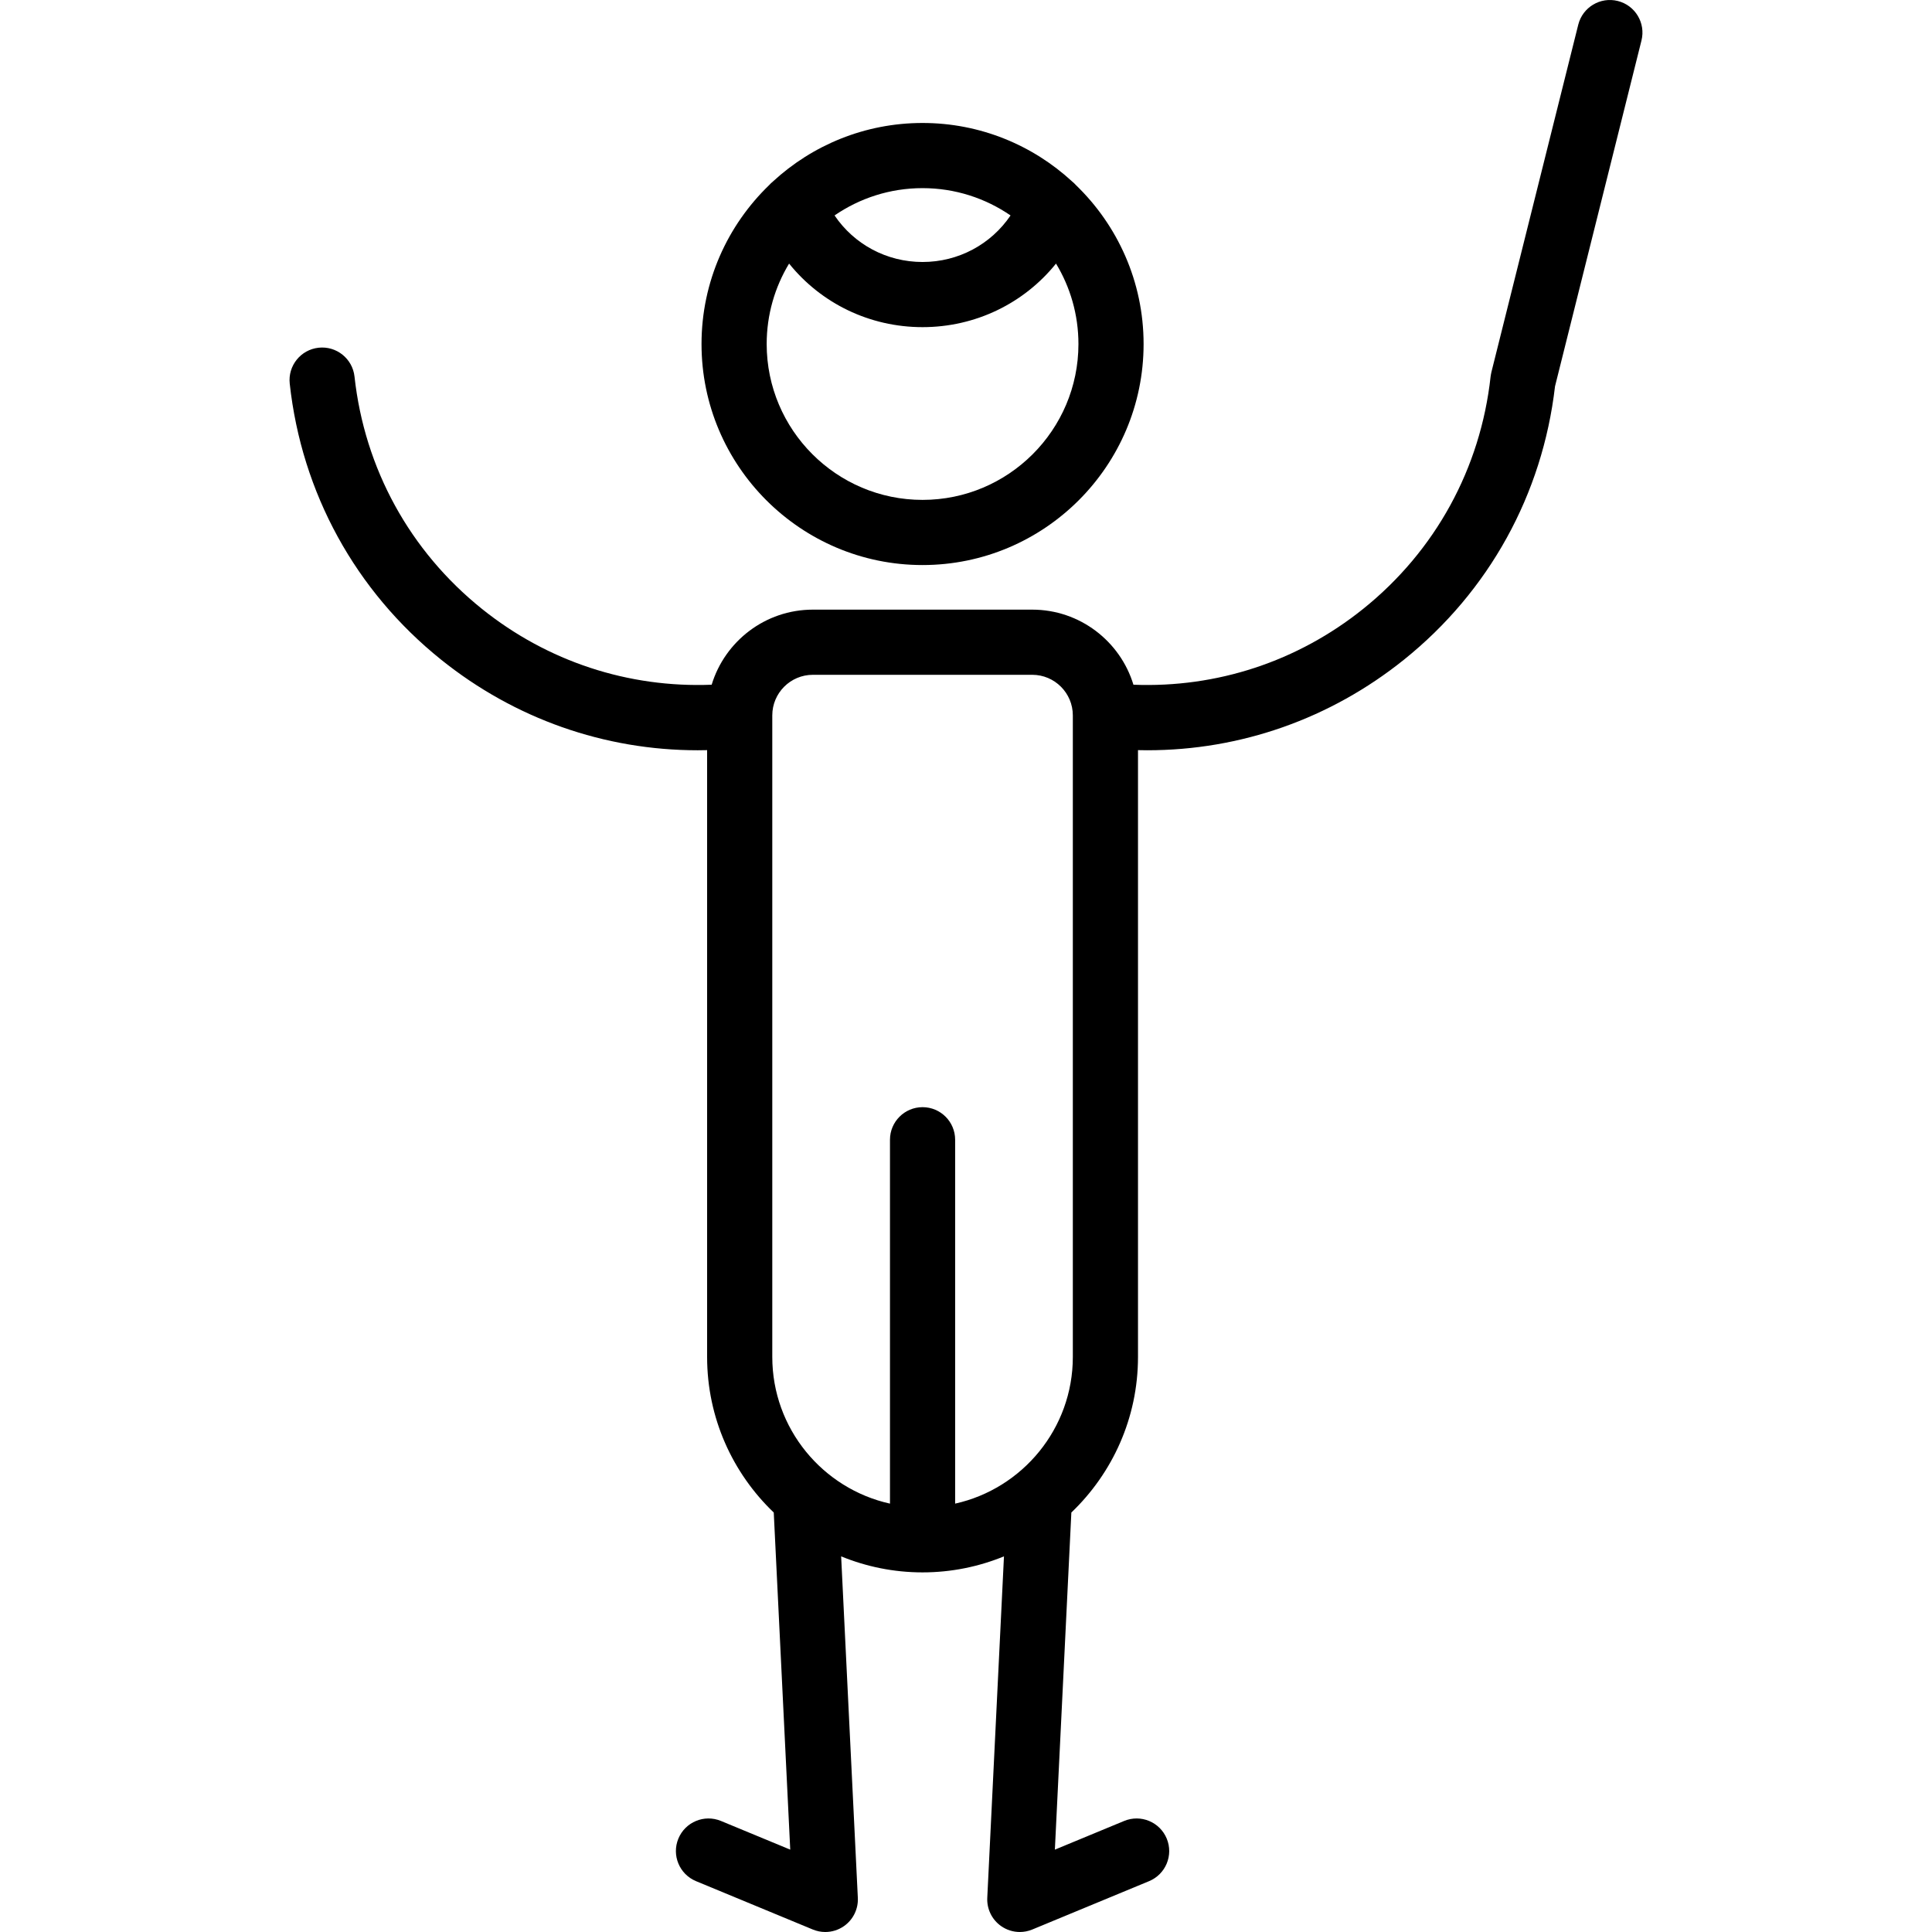 <?xml version="1.0" encoding="iso-8859-1"?>
<!-- Generator: Adobe Illustrator 19.0.0, SVG Export Plug-In . SVG Version: 6.00 Build 0)  -->
<svg version="1.1" id="Capa_1" xmlns="http://www.w3.org/2000/svg" xmlns:xlink="http://www.w3.org/1999/xlink" x="0px" y="0px"
	 viewBox="0 0 444.749 444.749" style="enable-background:new 0 0 444.749 444.749;" xml:space="preserve">
<g>
	<path d="M372.413,0.225c-4.014-1.003-8.09,1.438-9.095,5.457l-20,80c-0.009,0.037-0.013,0.074-0.022,0.111
		c-0.03,0.129-0.054,0.261-0.078,0.393c-0.023,0.127-0.046,0.255-0.062,0.384c-0.005,0.039-0.014,0.076-0.019,0.115
		c-2.313,21.156-12.726,40.144-29.32,53.468c-15.116,12.137-33.713,18.226-52.899,17.47c-3.033-9.991-12.327-17.285-23.296-17.285
		h-50.5c-10.969,0-20.263,7.294-23.296,17.285c-19.182,0.755-37.782-5.334-52.899-17.47c-16.595-13.324-27.007-32.313-29.32-53.468
		c-0.45-4.117-4.155-7.089-8.271-6.64c-4.118,0.45-7.091,4.153-6.641,8.271c2.749,25.138,15.122,47.702,34.84,63.534
		c16.971,13.626,37.634,20.862,59.089,20.862c0.717,0,1.435-0.013,2.153-0.029v139.689c0,14.069,5.899,26.779,15.341,35.813
		l3.794,77.604l-15.951-6.604c-3.825-1.584-8.213,0.233-9.798,4.06c-1.585,3.827,0.233,8.214,4.06,9.799l26.889,11.134
		c0.923,0.383,1.898,0.571,2.869,0.571c1.523,0,3.035-0.464,4.319-1.368c2.101-1.479,3.298-3.932,3.173-6.499l-3.842-78.605
		c5.786,2.371,12.111,3.688,18.74,3.688c6.63,0,12.955-1.318,18.741-3.688l-3.842,78.605c-0.125,2.567,1.072,5.019,3.173,6.499
		c1.284,0.904,2.795,1.368,4.319,1.368c0.97,0,1.945-0.188,2.869-0.571l26.889-11.134c3.827-1.584,5.645-5.972,4.06-9.799
		c-1.584-3.827-5.974-5.645-9.798-4.06l-15.951,6.604l3.794-77.605c9.442-9.035,15.341-21.744,15.341-35.813l0-139.689
		c0.718,0.016,1.436,0.029,2.153,0.029c21.454,0,42.12-7.237,59.089-20.862c19.557-15.702,31.875-38.029,34.758-62.919L377.87,9.32
		C378.875,5.302,376.432,1.23,372.413,0.225z M246.967,312.372c0,16.499-11.613,30.328-27.093,33.765v-83.765
		c0-4.142-3.358-7.5-7.5-7.5s-7.5,3.358-7.5,7.5v83.765c-15.48-3.436-27.093-17.266-27.093-33.765V164.683
		c0-5.152,4.191-9.343,9.343-9.343h50.5c5.152,0,9.343,4.191,9.343,9.343L246.967,312.372z"/>
	<path d="M212.366,130.075c28.061,0,50.891-22.822,50.891-50.875c0-14.363-5.991-27.346-15.593-36.608
		c-0.263-0.291-0.545-0.566-0.855-0.815c-9.07-8.354-21.169-13.468-34.443-13.468c-13.274,0-25.372,5.117-34.441,13.476
		c-0.298,0.24-0.568,0.505-0.822,0.784c-9.614,9.264-15.612,22.256-15.612,36.631C161.492,107.253,184.314,130.075,212.366,130.075z
		 M232.63,49.598c-4.492,6.635-11.984,10.712-20.262,10.712c-8.274,0-15.763-4.078-20.253-10.715
		c5.768-3.961,12.742-6.286,20.251-6.286C219.88,43.31,226.859,45.635,232.63,49.598z M181.65,60.677
		c7.353,9.133,18.509,14.632,30.718,14.632c12.214,0,23.373-5.499,30.728-14.632c3.274,5.411,5.161,11.75,5.161,18.523
		c0,19.781-16.101,35.875-35.891,35.875c-19.781,0-35.875-16.093-35.875-35.875C176.492,72.428,178.378,66.088,181.65,60.677z"/>
</g>
<g>
</g>
<g>
</g>
<g>
</g>
<g>
</g>
<g>
</g>
<g>
</g>
<g>
</g>
<g>
</g>
<g>
</g>
<g>
</g>
<g>
</g>
<g>
</g>
<g>
</g>
<g>
</g>
<g>
</g>
</svg>
